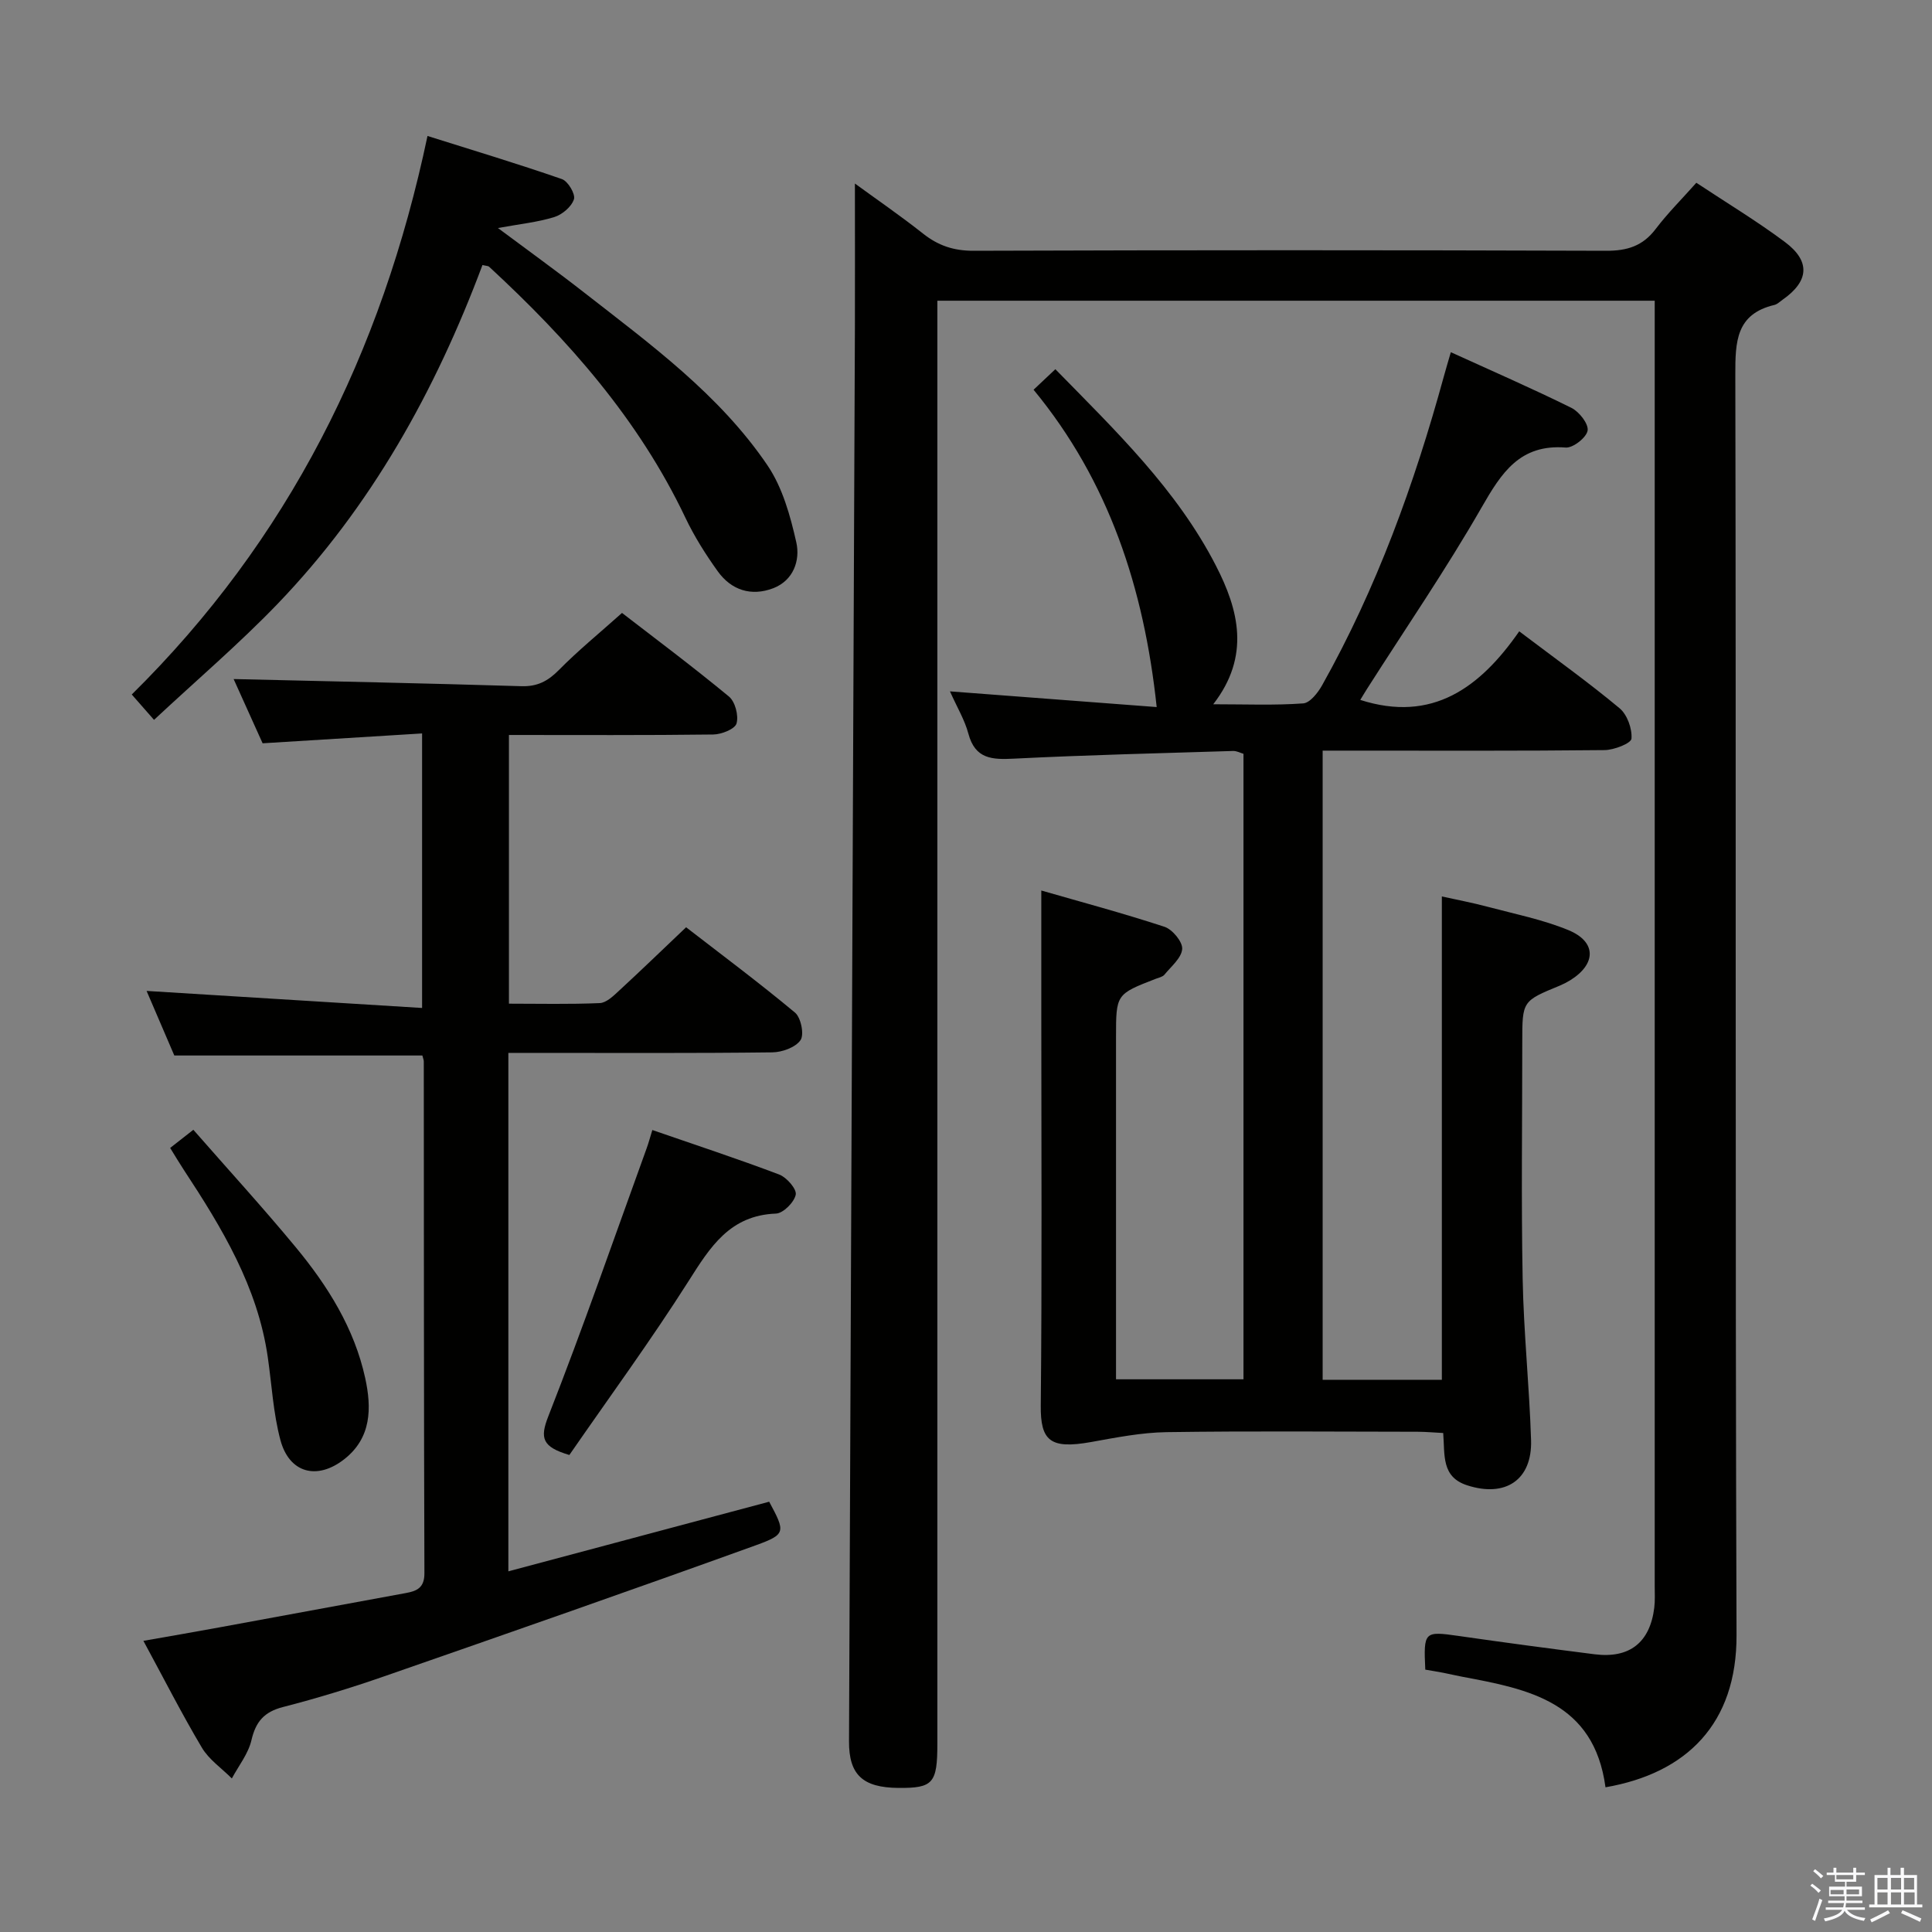 <svg enable-background="new 0 0 400 400" viewBox="0 0 400 400" xmlns="http://www.w3.org/2000/svg"><rect x="0" y="0" width="400" height="400" fill="#808080" stroke="none"/><path d="m374.8 390.4.4-.4c.7.5 1.3 1 1.8 1.4l-.5.5c-.5-.6-1.1-1.1-1.7-1.5zm1 7.3-.6-.3c.5-1.4 1.1-2.8 1.5-4.3.2.1.4.2.6.3-.5 1.3-1 2.8-1.5 4.3zm-.4-10.3.4-.4c.4.3 1 .8 1.7 1.4l-.5.5c-.4-.5-1-1-1.6-1.5zm2.5.3h1.7v-1h.6v1h3.5v-1h.6v1h1.8v.5h-1.8v1.4h-2v1h3.2v2h-3.2v.9h3.3v.5h-3.4c0 .3-.1.6-.1.9h4v.5h-3.7c.7.9 1.9 1.5 3.8 1.7-.1.2-.2.4-.3.6-2.1-.4-3.5-1.1-4-2.1-.4 1-1.8 1.7-4 2.2-.1-.2-.2-.4-.3-.6 2.1-.4 3.4-1 3.8-1.8h-3.4v-.5h3.6c.1-.3.1-.6.2-.9h-3.3v-.5h3.4c0-.3 0-.6 0-.9h-3.2v-2h3.3v-1h-2.1v-1.4h-1.7v-.5zm1.1 3.5v1h2.7c0-.3 0-.4 0-.4 0-.1 0-.2 0-.2 0-.1 0-.2 0-.3h-2.7zm1.2-3v.9h3.5v-.9zm4.7 3h-2.6v.6.4h2.6z" fill="#fafafb"/><path d="m393.6 386.7h.6v1.5h2.7v6.1h1.1v.6h-11v-.6h1.1v-6.1h2.7v-1.5h.6v1.5h2.1v-1.5zm-2.7 8.8.4.6c-1.2.6-2.5 1.3-3.8 1.9-.1-.2-.2-.4-.3-.6 1.2-.6 2.5-1.2 3.7-1.9zm-2.2-6.7v2.4h2.1v-2.4zm0 3v2.5h2.1v-2.5zm2.8-3v2.4h2.1v-2.4zm0 3v2.5h2.1v-2.5zm6 6.1c-1.4-.7-2.7-1.3-3.9-1.8l.3-.6c1.5.6 2.7 1.2 3.9 1.7zm-1.2-9.1h-2.1v2.4h2.1zm-2.1 3v2.5h2.2v-2.5z" fill="#fafafb"/><g fill="#010100"><path d="m332.4 370.04c-2.38-17.73-16-20.33-29.66-22.89-1.3-.24-2.59-.56-3.88-.81-1.27-.24-2.55-.45-3.77-.66-.37-7.92-.22-7.99 6.93-6.97 9.37 1.35 18.75 2.6 28.13 3.79 7.23.91 11.46-2.43 12.35-9.65.18-1.48.09-2.99.09-4.49 0-86.65 0-173.3 0-259.95 0-1.97 0-3.93 0-6.15-49.63 0-98.71 0-148.52 0v6.3 292.44c0 8.21-.88 9.22-8.03 9.17-7.45-.05-10.29-2.75-10.26-9.64.42-97.62.82-195.25 1.22-292.87.03-9.79 0-19.58 0-29.66 4.4 3.21 9.38 6.63 14.1 10.36 3.14 2.49 6.35 3.57 10.46 3.56 43.66-.15 87.32-.15 130.97 0 4.36.02 7.58-.98 10.25-4.5 2.5-3.29 5.46-6.24 8.43-9.58 6.26 4.15 12.5 7.91 18.32 12.25 5.38 4.01 5.01 8.14-.47 11.97-.55.38-1.07.92-1.67 1.07-7.98 1.88-8.12 7.62-8.11 14.42.18 86.98-.05 173.97.25 260.95.08 18.41-10.37 28.64-27.13 31.54z"/><path d="m314.54 130.71c7.62 5.76 14.4 10.61 20.78 15.93 1.58 1.32 2.62 4.23 2.46 6.29-.08.97-3.6 2.35-5.57 2.37-17.5.19-35 .11-52.5.11-1.81 0-3.62 0-5.87 0v130.26h24.68c0-33.11 0-66.17 0-100.07 3.02.67 6.3 1.29 9.53 2.15 5.6 1.49 11.35 2.63 16.67 4.82 5.84 2.41 5.8 7 .4 10.37-.7.43-1.44.81-2.2 1.13-7.75 3.19-7.75 3.18-7.75 11.71 0 16.33-.23 32.67.08 49 .21 11.13 1.39 22.24 1.74 33.37.26 8.28-5.33 11.94-13.25 9.36-5.35-1.74-4.58-6.24-4.94-10.82-1.78-.09-3.53-.25-5.27-.26-17.33-.02-34.67-.17-52 .08-5.23.08-10.47 1.12-15.65 2.05-8.46 1.51-10.48-.25-10.4-7.6.27-26.83.11-53.66.11-80.5 0-8.44 0-16.87 0-26.09 7.9 2.28 16.78 4.65 25.5 7.51 1.64.54 3.77 3.1 3.67 4.59-.13 1.86-2.28 3.62-3.68 5.33-.38.46-1.17.61-1.79.85-8.22 3.19-8.23 3.19-8.23 12.11v65 5.81h26.39c0-43.08 0-86.16 0-129.5-.62-.18-1.39-.61-2.15-.59-15.12.47-30.25.83-45.36 1.59-4.55.23-8.04.1-9.45-5.18-.75-2.83-2.34-5.44-3.81-8.75 14.79 1.12 29.02 2.2 42.8 3.25-2.63-24.66-9.91-46.8-25.49-65.7 1.63-1.53 2.93-2.76 4.51-4.25 12.46 12.73 25.12 24.88 33.23 40.65 4.71 9.14 7.21 18.72-.54 28.72 6.78 0 12.73.25 18.62-.18 1.41-.1 3.06-2.21 3.93-3.77 11.29-20.12 19.08-41.63 25.16-63.81.44-1.6.91-3.18 1.48-5.13 8.42 3.84 16.79 7.48 24.96 11.52 1.61.8 3.58 3.31 3.36 4.7-.23 1.44-3.02 3.64-4.54 3.52-9.49-.74-13.29 5.22-17.4 12.38-7.36 12.83-15.75 25.06-23.71 37.55-.51.79-.98 1.61-1.42 2.32 14.92 4.78 24.8-2.54 32.91-14.2z"/><path d="m128.78 126.9c6.75 5.21 14.6 11.08 22.14 17.31 1.29 1.07 2.04 3.95 1.57 5.58-.34 1.16-3.11 2.26-4.82 2.28-13.97.18-27.95.1-42.3.1v55.63c6.26 0 12.54.15 18.8-.12 1.37-.06 2.83-1.48 3.99-2.56 4.53-4.17 8.95-8.45 13.89-13.14 7.24 5.6 15.06 11.43 22.55 17.67 1.23 1.03 1.94 4.54 1.14 5.7-1.04 1.51-3.82 2.51-5.86 2.53-16.33.2-32.66.11-48.99.11-1.79 0-3.59 0-5.64 0v107.34c18.21-4.86 36.12-9.64 54-14.42 3.35 6.25 3.53 6.74-2.73 9.01-25.58 9.24-51.25 18.2-76.93 27.13-6.9 2.4-13.91 4.55-20.99 6.37-3.89 1-5.64 3-6.54 6.86-.65 2.81-2.65 5.3-4.06 7.93-2.1-2.11-4.73-3.9-6.2-6.37-4.16-6.99-7.85-14.26-12.11-22.12 5.49-.97 10.6-1.84 15.69-2.78 12.89-2.36 25.78-4.75 38.67-7.12 2.29-.42 3.83-1.11 3.82-4.09-.12-35.32-.1-70.65-.13-105.97 0-.32-.15-.63-.29-1.23-16.96 0-33.99 0-51.36 0-1.92-4.48-3.99-9.28-5.74-13.37 18.88 1.17 37.71 2.33 57.04 3.53 0-19.39 0-37.6 0-56.84-10.96.68-21.81 1.35-33.02 2.04-2.09-4.62-4.24-9.4-6-13.3 19.78.47 39.68.87 59.59 1.48 3.31.1 5.49-1.06 7.76-3.36 3.97-4.03 8.38-7.62 13.06-11.81z"/><path d="m31.89 149.04c-1.98-2.25-3.16-3.6-4.61-5.25 32.35-31.94 51.74-70.58 61.23-115.64 9.43 2.97 18.7 5.76 27.83 8.93 1.25.43 2.83 3.1 2.49 4.17-.5 1.55-2.42 3.18-4.07 3.69-3.46 1.07-7.14 1.44-11.67 2.27 6.38 4.76 12.2 8.94 17.84 13.35 13.77 10.75 28.02 21.12 37.97 35.79 3.11 4.59 4.73 10.44 5.97 15.95.83 3.72-.59 7.88-4.79 9.49-4.54 1.73-8.68.41-11.5-3.54-2.5-3.49-4.83-7.18-6.67-11.05-9.68-20.37-24.27-36.86-40.64-51.97-.2-.19-.6-.17-1.38-.36-9.73 26.02-23.06 50.05-42.49 70.23-7.95 8.25-16.7 15.72-25.51 23.94z"/><path d="m117.88 301.24c-5.63-1.66-6.13-3.49-4.37-7.98 7.2-18.35 13.66-37 20.38-55.54.39-1.07.68-2.18 1.17-3.76 8.91 3.08 17.67 5.96 26.28 9.22 1.54.59 3.64 3.01 3.41 4.16-.32 1.58-2.59 3.86-4.1 3.92-9.54.36-13.61 6.91-18.09 13.98-7.82 12.31-16.46 24.1-24.68 36z"/><path d="m35.23 237.67c1.58-1.24 2.74-2.15 4.8-3.76 7.14 8.16 14.39 16.08 21.22 24.34 6.61 7.99 12.11 16.76 14.36 27.06 1.35 6.19 1.33 12.4-4.38 16.84-5.6 4.36-11.34 2.83-13.17-3.99-1.49-5.56-1.79-11.44-2.62-17.18-2.1-14.57-9.49-26.77-17.37-38.75-.91-1.38-1.75-2.8-2.84-4.56z"/></g></svg>